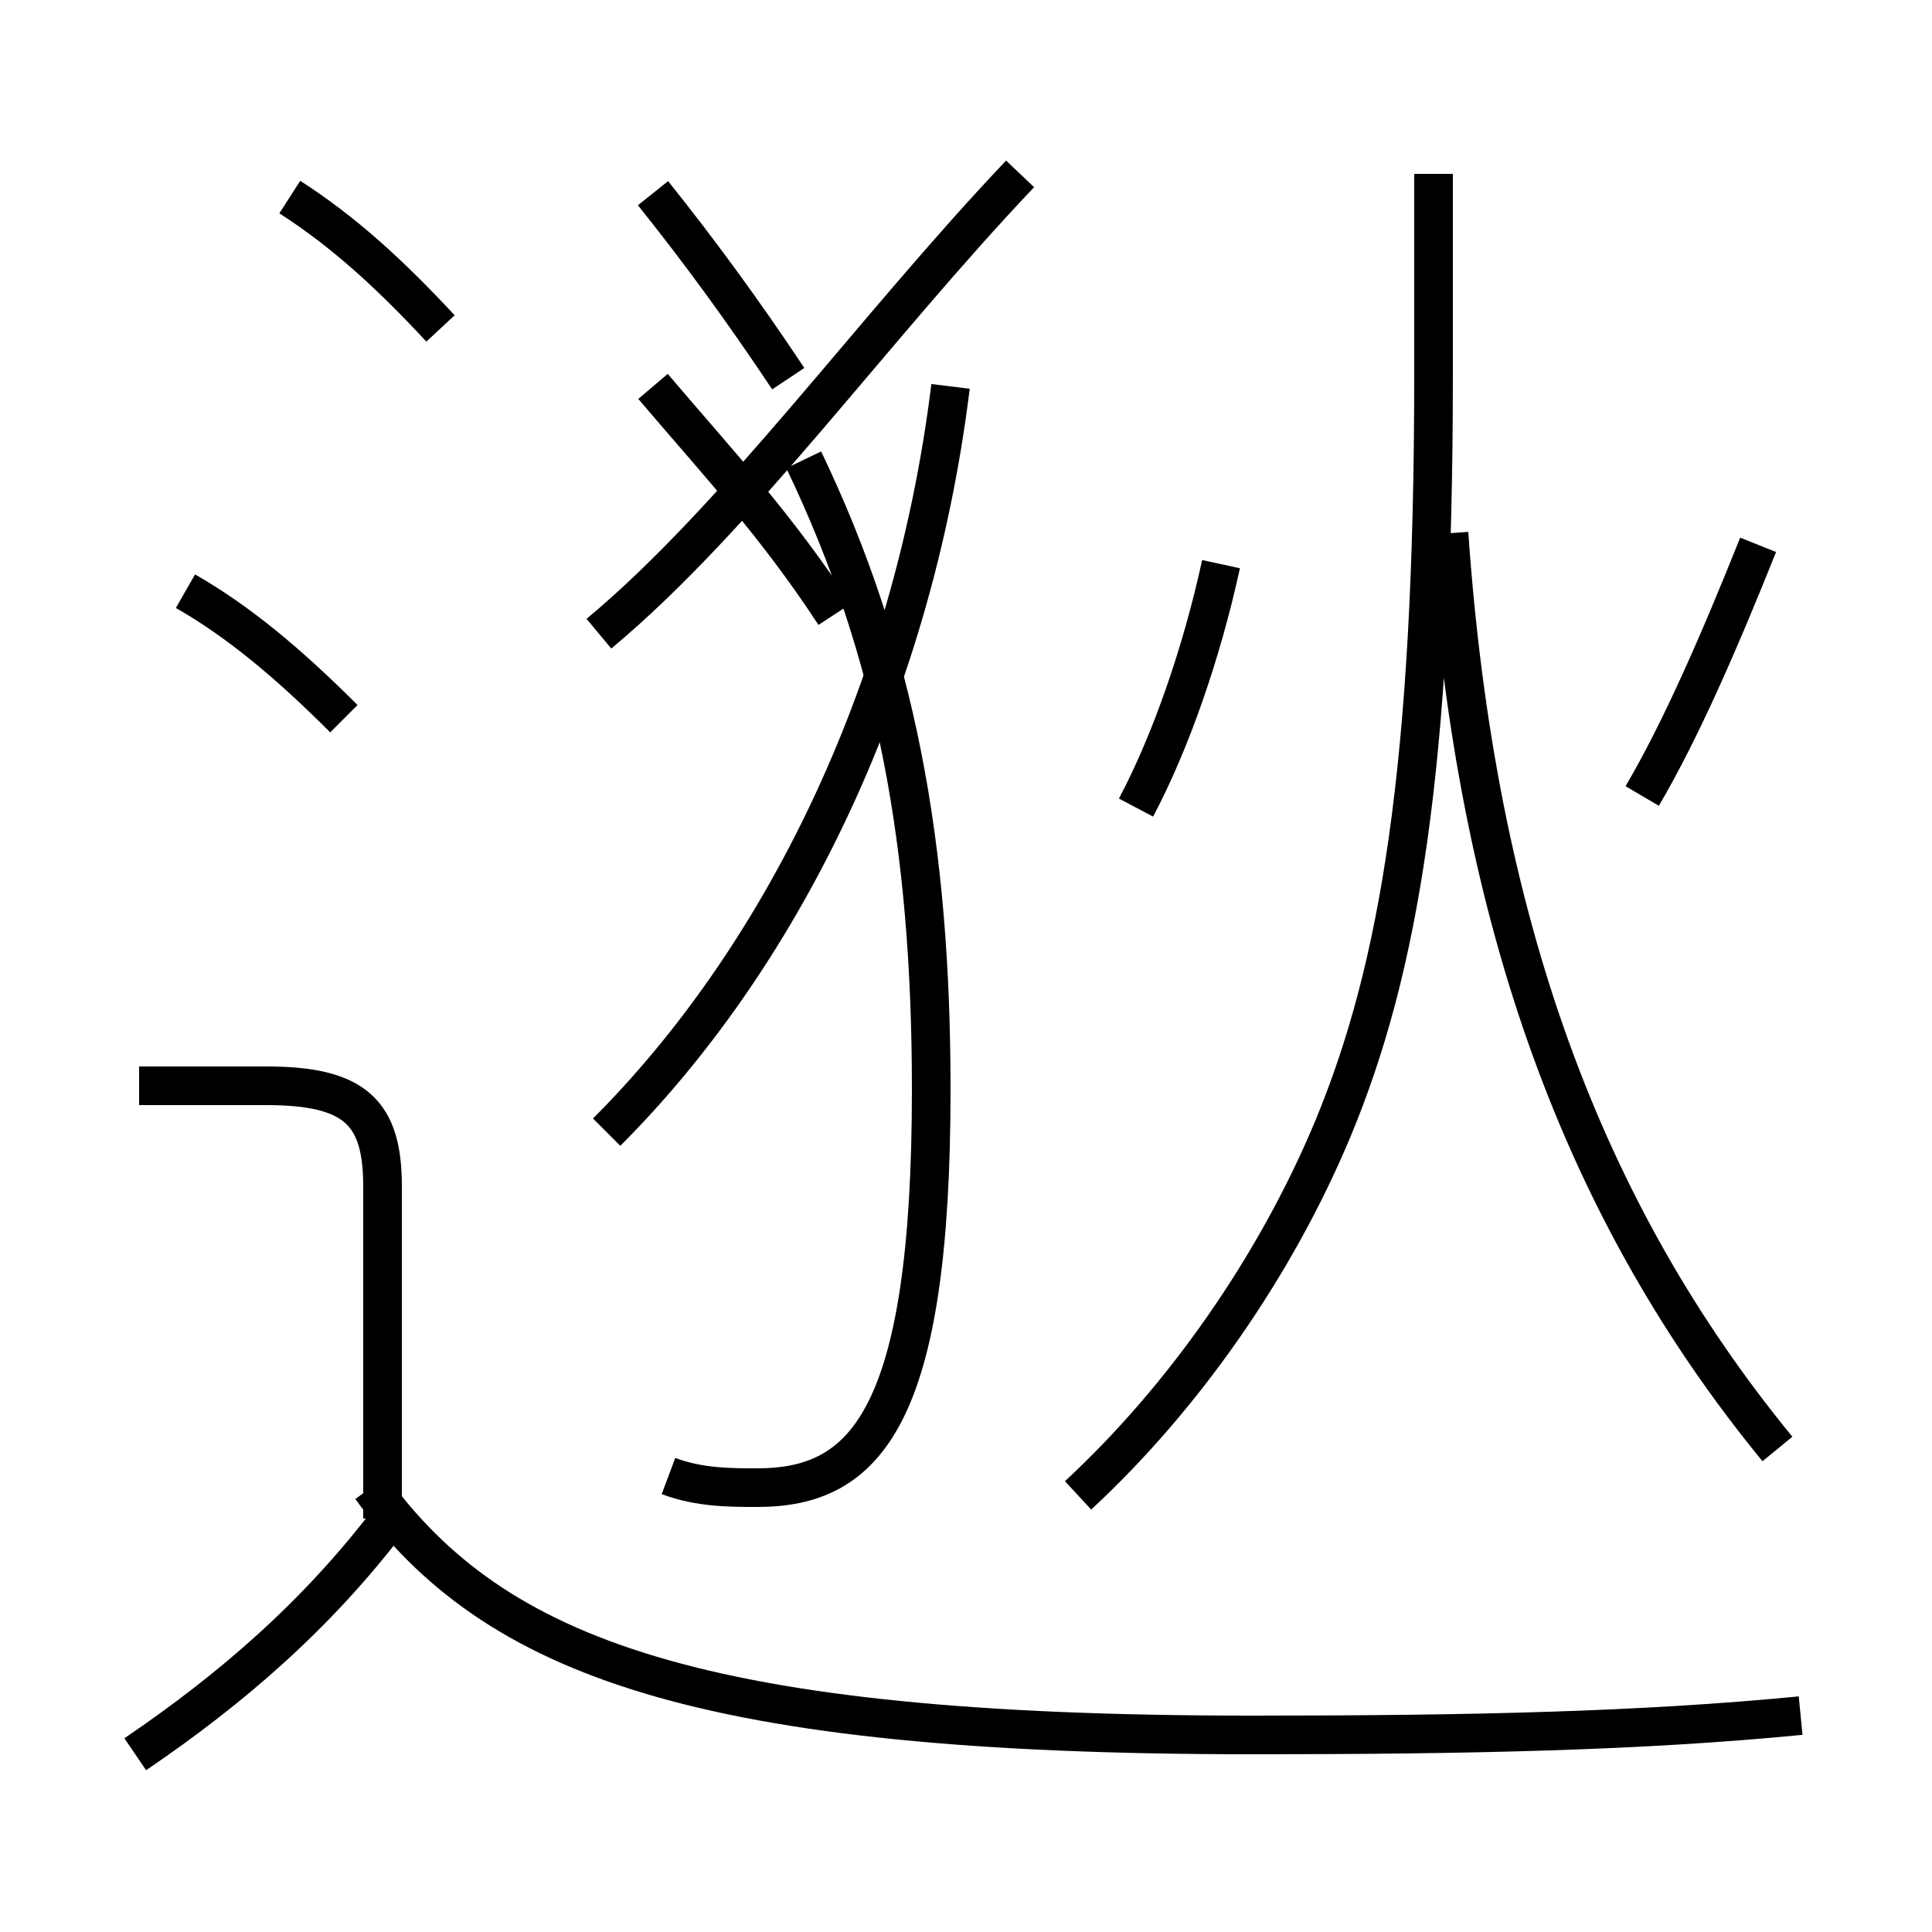 <?xml version='1.0' encoding='utf8'?>
<svg viewBox="0.0 -6.0 50.0 50.0" version="1.1" xmlns="http://www.w3.org/2000/svg">
<rect x="0.0" y="-6.0" width="50.0" height="50.0" fill="#808080" stroke="none"/>
<rect x="-1000" y="-1000" width="2000" height="2000" stroke="white" fill="white"/>
<g style="fill:white;stroke:#000000;  stroke-width:1">
<path d="M 46.6 0.4 C 42.5 0.8 38.1 0.9 32.4 0.9 C 18.1 0.9 12.8 -1.1 9.6 -5.5 M 3.5 1.4 C 6.0 -0.3 8.2 -2.2 10.1 -4.7 M 9.9 -4.7 L 9.9 -13.3 C 9.9 -15.2 9.2 -15.9 6.9 -15.9 L 3.6 -15.9 M 8.9 -25.4 C 7.5 -26.8 6.2 -27.9 4.8 -28.7 M 17.3 -5.8 C 18.1 -5.5 18.9 -5.5 19.6 -5.5 C 22.4 -5.5 24.1 -7.3 24.1 -15.8 C 24.1 -22.1 23.2 -27.1 20.8 -32.1 M 15.7 -14.7 C 20.1 -19.1 23.6 -25.9 24.6 -34.0 M 11.4 -35.5 C 10.1 -36.9 8.9 -38.0 7.5 -38.9 M 27.9 -5.3 C 30.6 -7.8 33.0 -11.2 34.5 -14.8 C 36.2 -18.9 37.1 -24.1 37.1 -34.3 L 37.1 -39.5 M 15.5 -27.6 C 19.1 -30.6 22.6 -35.5 26.4 -39.5 M 29.4 -23.1 C 30.3 -24.8 31.1 -27.1 31.6 -29.4 M 46.0 -6.5 C 41.0 -12.6 38.2 -20.1 37.5 -30.2 M 16.9 -34.0 C 18.6 -32.0 20.1 -30.4 21.6 -28.1 M 16.9 -39.0 C 18.1 -37.5 19.2 -36.0 20.4 -34.2 M 42.5 -23.4 C 43.5 -25.1 44.5 -27.4 45.5 -29.9" transform="translate(0.0, 38.0)" />
</g>
</svg>